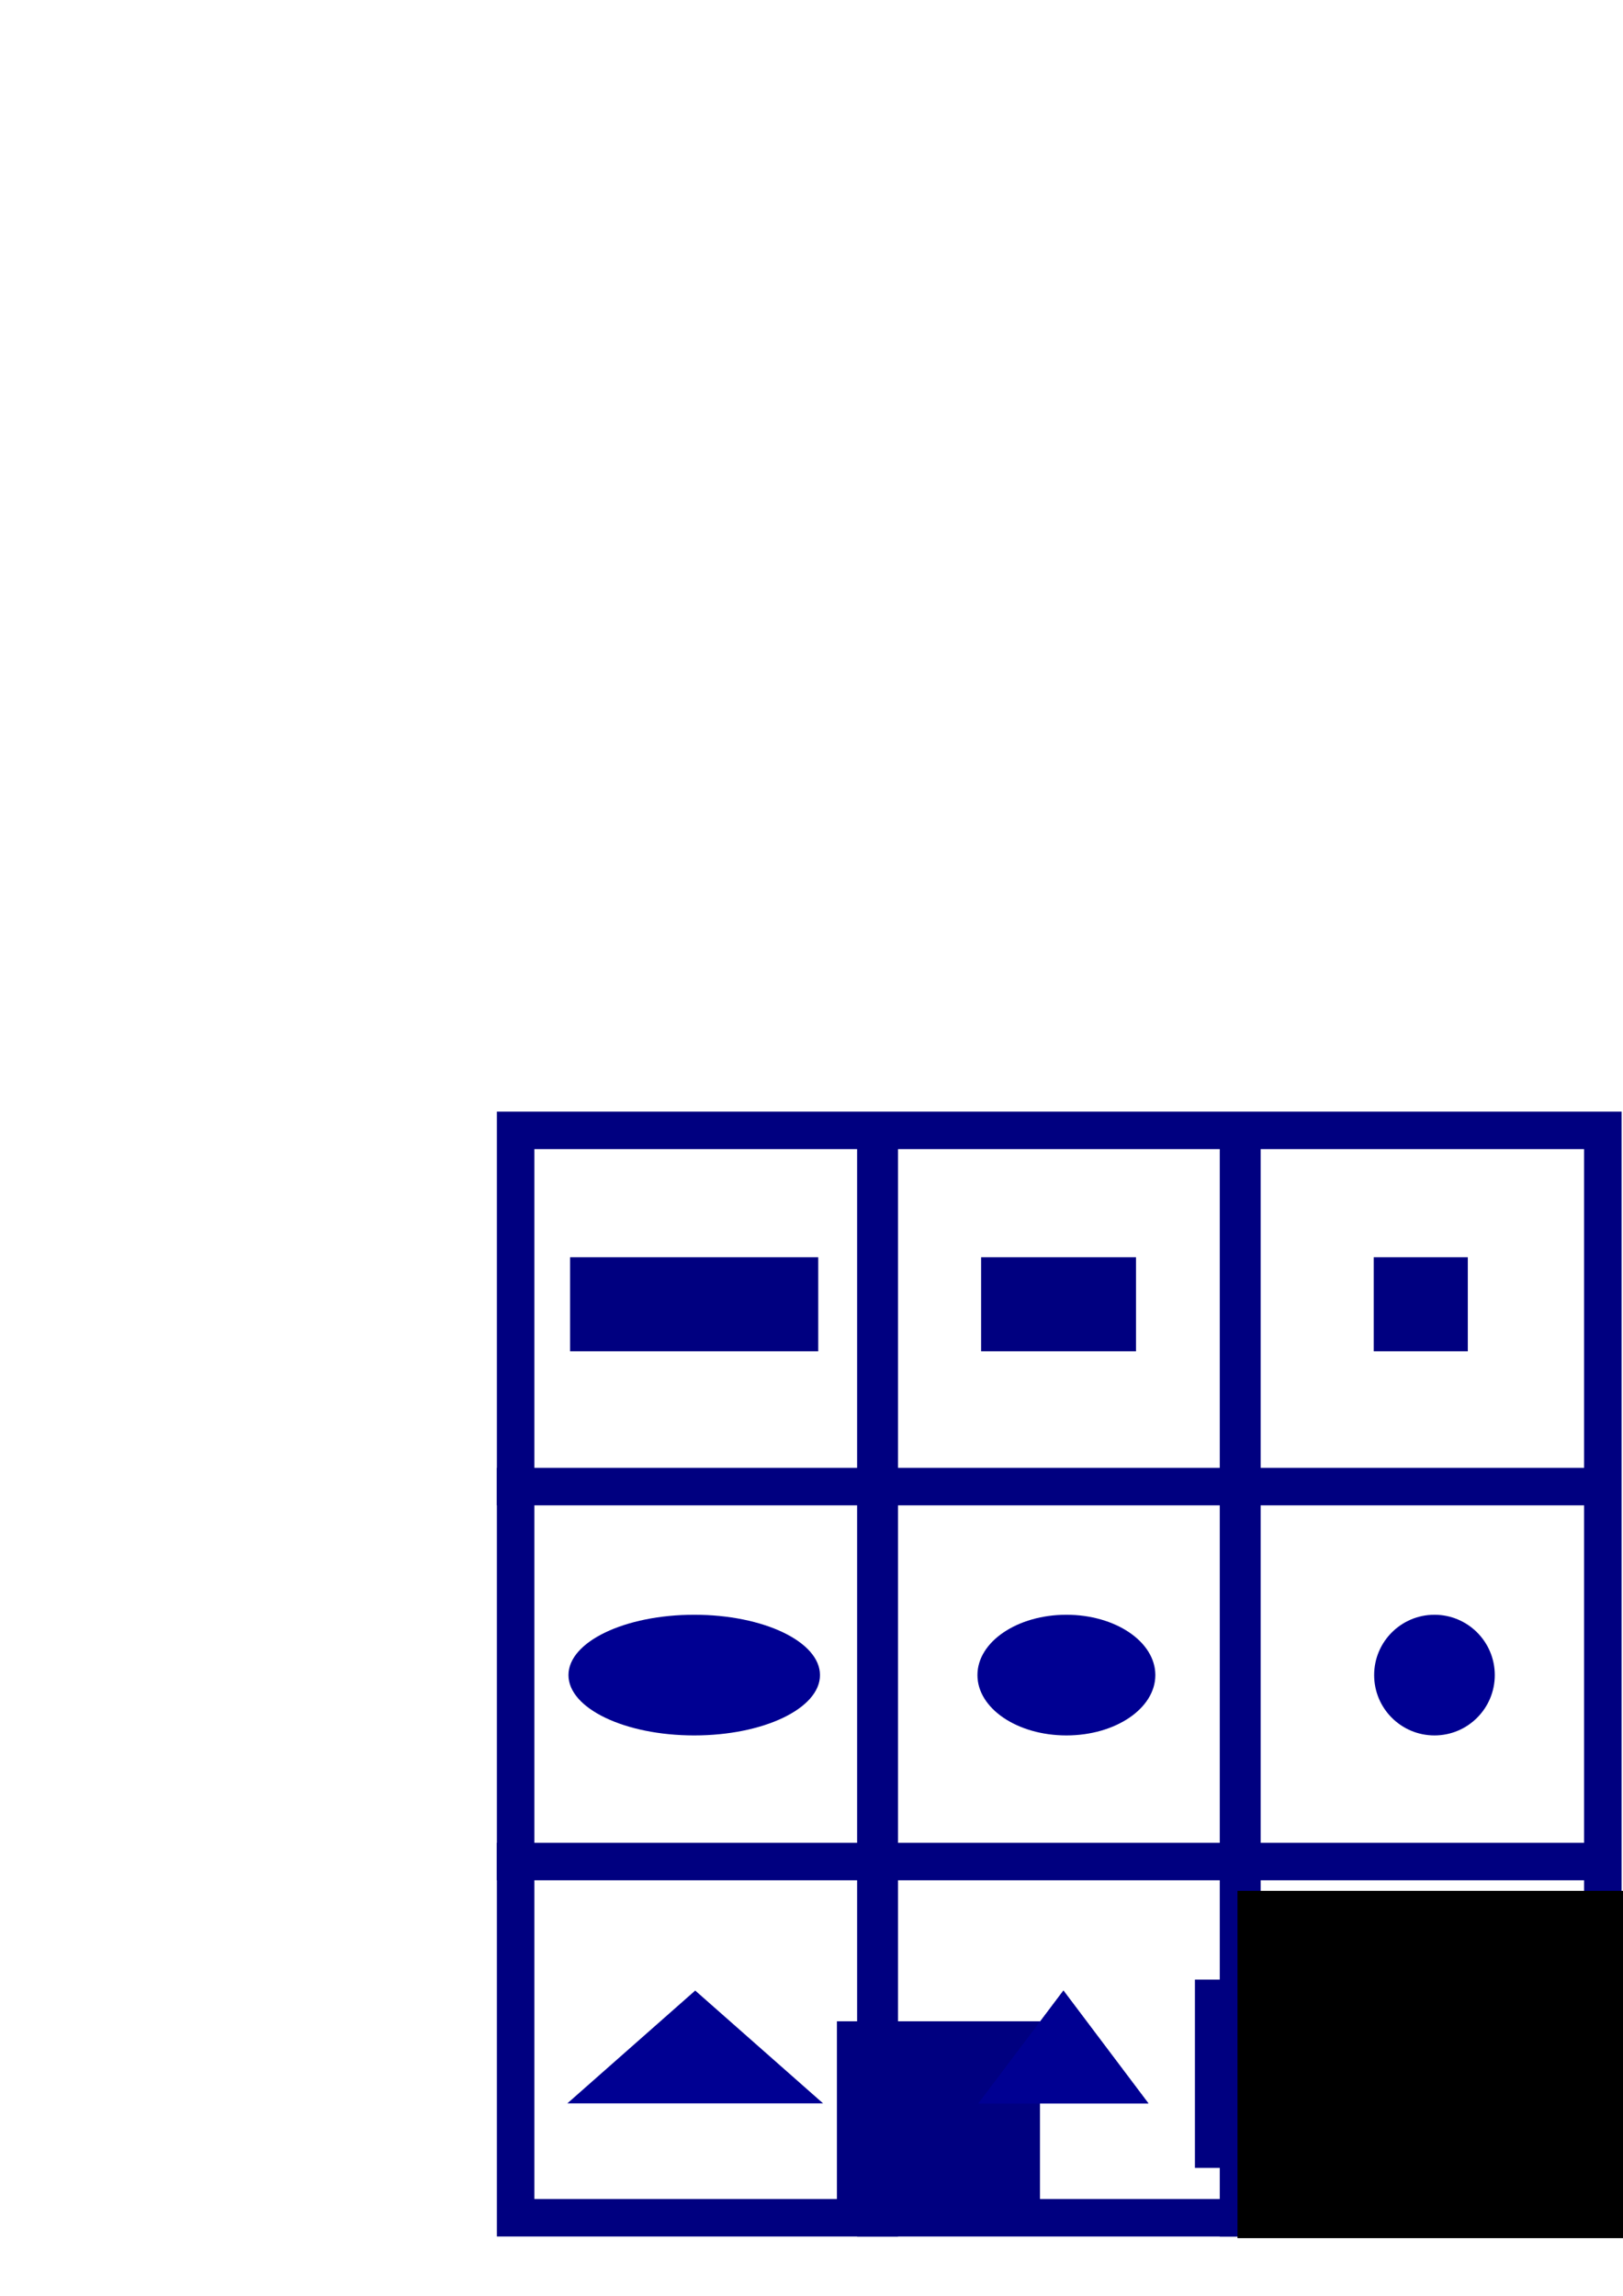<?xml version="1.0" encoding="UTF-8" standalone="no"?>
<!-- Created with Inkscape (http://www.inkscape.org/) -->

<svg
   xmlns:dc="http://purl.org/dc/elements/1.1/"
   xmlns:cc="http://creativecommons.org/ns#"
   xmlns:rdf="http://www.w3.org/1999/02/22-rdf-syntax-ns#"
   xmlns:svg="http://www.w3.org/2000/svg"
   xmlns="http://www.w3.org/2000/svg"
   xmlns:sodipodi="http://sodipodi.sourceforge.net/DTD/sodipodi-0.dtd"
   xmlns:inkscape="http://www.inkscape.org/namespaces/inkscape"
   width="210mm"
   height="297mm"
   viewBox="0 0 210 297"
   version="1.1"
   id="svg8"
   inkscape:export-filename="/home/doug-wray/Documents/Quiz/Web/img/27/question27.png"
   inkscape:export-xdpi="96.5"
   inkscape:export-ydpi="96.5"
   inkscape:version="0.92.4 (f8dce91, 2019-08-02)"
   sodipodi:docname="question28.svg">
  <defs
     id="defs2">
    <inkscape:perspective
       sodipodi:type="inkscape:persp3d"
       inkscape:vp_x="-1.0971948 : 170.12301 : 1"
       inkscape:vp_y="0 : 772.58967 : 0"
       inkscape:vp_z="163.0802 : 170.12301 : 1"
       inkscape:persp3d-origin="80.991505 : 131.87983 : 1"
       id="perspective6263" />
  </defs>
  <sodipodi:namedview
     id="base"
     pagecolor="#ffffff"
     bordercolor="#666666"
     borderopacity="1.0"
     inkscape:pageopacity="0.0"
     inkscape:pageshadow="2"
     inkscape:zoom="1"
     inkscape:cx="715.34734"
     inkscape:cy="313.03084"
     inkscape:document-units="px"
     inkscape:current-layer="layer1-08"
     showgrid="false"
     showborder="false"
     showguides="true"
     inkscape:guide-bbox="true"
     inkscape:snap-grids="false"
     inkscape:window-width="1920"
     inkscape:window-height="1052"
     inkscape:window-x="1366"
     inkscape:window-y="0"
     inkscape:window-maximized="1"
     inkscape:snap-to-guides="false"
     inkscape:snap-global="true"
     inkscape:snap-nodes="true"
     inkscape:snap-others="false">
    <sodipodi:guide
       position="-235.479,-119.327"
       orientation="1,0"
       id="guide1146"
       inkscape:locked="false" />
    <sodipodi:guide
       position="-222.25,-91.017"
       orientation="1,0"
       id="guide1150"
       inkscape:locked="false" />
    <sodipodi:guide
       position="-80.822,-26.567"
       orientation="0,1"
       id="guide6341"
       inkscape:locked="false" />
    <sodipodi:guide
       position="227.277,80.169"
       orientation="1,0"
       id="guide6923"
       inkscape:locked="false" />
    <sodipodi:guide
       position="72.496,83.079"
       orientation="1,0"
       id="guide6925"
       inkscape:locked="false" />
    <sodipodi:guide
       position="107.95,73.025"
       orientation="1,0"
       id="guide6927"
       inkscape:locked="false" />
    <sodipodi:guide
       position="62.177,107.685"
       orientation="0,1"
       id="guide6929"
       inkscape:locked="false" />
    <sodipodi:guide
       position="60.06,73.819"
       orientation="0,1"
       id="guide6931"
       inkscape:locked="false" />
  </sodipodi:namedview>
  <g
     inkscape:label="Layer 1"
     inkscape:groupmode="layer"
     id="layer1">
    <flowRoot
       xml:space="preserve"
       id="flowRoot1228"
       style="font-style:normal;font-weight:normal;font-size:85.333px;line-height:1.25;font-family:sans-serif;letter-spacing:0px;word-spacing:0px;fill:#000080;fill-opacity:1;stroke:none;-inkscape-font-specification:'sans-serif, Normal';font-stretch:normal;font-variant:normal;text-anchor:middle;text-align:center;writing-mode:lr;font-variant-ligatures:normal;font-variant-caps:normal;font-variant-numeric:normal;font-feature-settings:normal;"
       transform="scale(0.265)"><flowRegion
         id="flowRegion1230"
         style="fill:#000080;fill-opacity:1;-inkscape-font-specification:'sans-serif, Normal';font-family:sans-serif;font-weight:normal;font-style:normal;font-stretch:normal;font-variant:normal;font-size:85.333px;text-anchor:middle;text-align:center;writing-mode:lr;font-variant-ligatures:normal;font-variant-caps:normal;font-variant-numeric:normal;font-feature-settings:normal;"><rect
           id="rect1232"
           width="98.995"
           height="91.924"
           x="408.708"
           y="986.755"
           style="fill:#000080;fill-opacity:1;-inkscape-font-specification:'sans-serif, Normal';font-family:sans-serif;font-weight:normal;font-style:normal;font-stretch:normal;font-variant:normal;font-size:85.333px;text-anchor:middle;text-align:center;writing-mode:lr;font-variant-ligatures:normal;font-variant-caps:normal;font-variant-numeric:normal;font-feature-settings:normal;" /></flowRegion><flowPara
         id="flowPara1234">?</flowPara></flowRoot>    <g
       id="layer1-0"
       inkscape:label="Layer 1"
       transform="translate(-72.427,117.208)">
      <flowRoot
         transform="scale(0.265)"
         style="font-style:normal;font-variant:normal;font-weight:normal;font-stretch:normal;font-size:85.333px;line-height:1.25;font-family:sans-serif;-inkscape-font-specification:'sans-serif, Normal';font-variant-ligatures:normal;font-variant-caps:normal;font-variant-numeric:normal;font-feature-settings:normal;text-align:center;letter-spacing:0px;word-spacing:0px;writing-mode:lr-tb;text-anchor:middle;fill:#000080;fill-opacity:1;stroke:none"
         id="flowRoot1228-8"
         xml:space="preserve"><flowRegion
           style="font-style:normal;font-variant:normal;font-weight:normal;font-stretch:normal;font-size:85.333px;font-family:sans-serif;-inkscape-font-specification:'sans-serif, Normal';font-variant-ligatures:normal;font-variant-caps:normal;font-variant-numeric:normal;font-feature-settings:normal;text-align:center;writing-mode:lr-tb;text-anchor:middle;fill:#000080;fill-opacity:1"
           id="flowRegion1230-7"><rect
             style="font-style:normal;font-variant:normal;font-weight:normal;font-stretch:normal;font-size:85.333px;font-family:sans-serif;-inkscape-font-specification:'sans-serif, Normal';font-variant-ligatures:normal;font-variant-caps:normal;font-variant-numeric:normal;font-feature-settings:normal;text-align:center;writing-mode:lr-tb;text-anchor:middle;fill:#000080;fill-opacity:1"
             y="986.755"
             x="408.708"
             height="91.924"
             width="98.995"
             id="rect1232-6" /></flowRegion><flowPara
           id="flowPara1234-3">?</flowPara></flowRoot>      <g
         id="layer1-3"
         inkscape:label="Layer 1"
         transform="translate(72.427,-117.208)">
        <flowRoot
           transform="scale(0.265)"
           style="font-style:normal;font-variant:normal;font-weight:normal;font-stretch:normal;font-size:85.333px;line-height:1.25;font-family:sans-serif;-inkscape-font-specification:'sans-serif, Normal';font-variant-ligatures:normal;font-variant-caps:normal;font-variant-numeric:normal;font-feature-settings:normal;text-align:center;letter-spacing:0px;word-spacing:0px;writing-mode:lr-tb;text-anchor:middle;fill:#000080;fill-opacity:1;stroke:none"
           id="flowRoot1228-4"
           xml:space="preserve"><flowRegion
             style="font-style:normal;font-variant:normal;font-weight:normal;font-stretch:normal;font-size:85.333px;font-family:sans-serif;-inkscape-font-specification:'sans-serif, Normal';font-variant-ligatures:normal;font-variant-caps:normal;font-variant-numeric:normal;font-feature-settings:normal;text-align:center;writing-mode:lr-tb;text-anchor:middle;fill:#000080;fill-opacity:1"
             id="flowRegion1230-1"><rect
               style="font-style:normal;font-variant:normal;font-weight:normal;font-stretch:normal;font-size:85.333px;font-family:sans-serif;-inkscape-font-specification:'sans-serif, Normal';font-variant-ligatures:normal;font-variant-caps:normal;font-variant-numeric:normal;font-feature-settings:normal;text-align:center;writing-mode:lr-tb;text-anchor:middle;fill:#000080;fill-opacity:1"
               y="986.755"
               x="408.708"
               height="91.924"
               width="98.995"
               id="rect1232-5" /></flowRegion><flowPara
             id="flowPara1234-0">?</flowPara></flowRoot>        <g
           id="layer1-9"
           inkscape:label="Layer 1"
           transform="translate(46.304,-5.401)">
          <flowRoot
             transform="scale(0.265)"
             style="font-style:normal;font-variant:normal;font-weight:normal;font-stretch:normal;font-size:85.333px;line-height:1.25;font-family:sans-serif;-inkscape-font-specification:'sans-serif, Normal';font-variant-ligatures:normal;font-variant-caps:normal;font-variant-numeric:normal;font-feature-settings:normal;text-align:center;letter-spacing:0px;word-spacing:0px;writing-mode:lr-tb;text-anchor:middle;fill:#000080;fill-opacity:1;stroke:none"
             id="flowRoot1228-0"
             xml:space="preserve"><flowRegion
               style="font-style:normal;font-variant:normal;font-weight:normal;font-stretch:normal;font-size:85.333px;font-family:sans-serif;-inkscape-font-specification:'sans-serif, Normal';font-variant-ligatures:normal;font-variant-caps:normal;font-variant-numeric:normal;font-feature-settings:normal;text-align:center;writing-mode:lr-tb;text-anchor:middle;fill:#000080;fill-opacity:1"
               id="flowRegion1230-76"><rect
                 style="font-style:normal;font-variant:normal;font-weight:normal;font-stretch:normal;font-size:85.333px;font-family:sans-serif;-inkscape-font-specification:'sans-serif, Normal';font-variant-ligatures:normal;font-variant-caps:normal;font-variant-numeric:normal;font-feature-settings:normal;text-align:center;writing-mode:lr-tb;text-anchor:middle;fill:#000080;fill-opacity:1"
                 y="986.755"
                 x="408.708"
                 height="91.924"
                 width="98.995"
                 id="rect1232-3" /></flowRegion><flowPara
               id="flowPara1234-7">?</flowPara></flowRoot>          <g
             id="layer1-08"
             inkscape:label="Layer 1"
             transform="translate(5.027,-5.469)">
            <flowRoot
               transform="scale(0.265)"
               style="font-style:normal;font-variant:normal;font-weight:normal;font-stretch:normal;font-size:85.333px;line-height:1.25;font-family:sans-serif;-inkscape-font-specification:'sans-serif, Normal';font-variant-ligatures:normal;font-variant-caps:normal;font-variant-numeric:normal;font-feature-settings:normal;text-align:center;letter-spacing:0px;word-spacing:0px;writing-mode:lr-tb;text-anchor:middle;fill:#000080;fill-opacity:1;stroke:none"
               id="flowRoot1228-1"
               xml:space="preserve"><flowRegion
                 style="font-style:normal;font-variant:normal;font-weight:normal;font-stretch:normal;font-size:85.333px;font-family:sans-serif;-inkscape-font-specification:'sans-serif, Normal';font-variant-ligatures:normal;font-variant-caps:normal;font-variant-numeric:normal;font-feature-settings:normal;text-align:center;writing-mode:lr-tb;text-anchor:middle;fill:#000080;fill-opacity:1"
                 id="flowRegion1230-2"><rect
                   style="font-style:normal;font-variant:normal;font-weight:normal;font-stretch:normal;font-size:85.333px;font-family:sans-serif;-inkscape-font-specification:'sans-serif, Normal';font-variant-ligatures:normal;font-variant-caps:normal;font-variant-numeric:normal;font-feature-settings:normal;text-align:center;writing-mode:lr-tb;text-anchor:middle;fill:#000080;fill-opacity:1"
                   y="986.755"
                   x="408.708"
                   height="91.924"
                   width="98.995"
                   id="rect1232-2" /></flowRegion><flowPara
                 id="flowPara1234-6">?</flowPara></flowRoot>            <g
               id="layer1-4"
               inkscape:label="Layer 1"
               transform="translate(12.963,3.198)">
              <rect
                 y="153.904"
                 x="2.425"
                 height="140.67"
                 width="140.67"
                 id="rect1144"
                 style="opacity:1;fill:none;fill-opacity:0.89;stroke:#000080;stroke-width:4.851;stroke-miterlimit:5.5;stroke-dasharray:none;stroke-opacity:1" />
              <rect
                 y="199.986"
                 x="2.6452684e-08"
                 height="2.1386995e-06"
                 width="142.61"
                 id="rect1164"
                 style="opacity:1;fill:none;fill-opacity:0.89;stroke:#000080;stroke-width:4.851;stroke-miterlimit:5.5;stroke-dasharray:none;stroke-opacity:1" />
              <rect
                 style="opacity:1;fill:none;fill-opacity:0.89;stroke:#000080;stroke-width:4.851;stroke-miterlimit:5.5;stroke-dasharray:none;stroke-opacity:1"
                 id="rect1166"
                 width="142.61"
                 height="2.1386995e-06"
                 x="2.6452684e-08"
                 y="248.493" />
              <rect
                 y="153.714"
                 x="48.846"
                 height="141.051"
                 width="0.822"
                 id="rect1168"
                 style="opacity:1;fill:#000080;fill-opacity:1;stroke:#000080;stroke-width:4.47;stroke-miterlimit:5.5;stroke-dasharray:none;stroke-opacity:1" />
              <rect
                 style="opacity:1;fill:none;fill-opacity:0.89;stroke:#000080;stroke-width:4.47;stroke-miterlimit:5.5;stroke-dasharray:none;stroke-opacity:1"
                 id="rect1170"
                 width="0.822"
                 height="141.051"
                 x="95.765"
                 y="153.714" />
              <flowRoot
                 transform="scale(0.265)"
                 style="font-style:normal;font-variant:normal;font-weight:normal;font-stretch:normal;font-size:85.333px;line-height:1.25;font-family:sans-serif;-inkscape-font-specification:'sans-serif, Normal';font-variant-ligatures:normal;font-variant-caps:normal;font-variant-numeric:normal;font-feature-settings:normal;text-align:center;letter-spacing:0px;word-spacing:0px;writing-mode:lr-tb;text-anchor:middle;fill:#000080;fill-opacity:1;stroke:none"
                 id="flowRoot1228-03"
                 xml:space="preserve"><flowRegion
                   style="font-style:normal;font-variant:normal;font-weight:normal;font-stretch:normal;font-size:85.333px;font-family:sans-serif;-inkscape-font-specification:'sans-serif, Normal';font-variant-ligatures:normal;font-variant-caps:normal;font-variant-numeric:normal;font-feature-settings:normal;text-align:center;writing-mode:lr-tb;text-anchor:middle;fill:#000080;fill-opacity:1"
                   id="flowRegion1230-28"><rect
                     style="font-style:normal;font-variant:normal;font-weight:normal;font-stretch:normal;font-size:85.333px;font-family:sans-serif;-inkscape-font-specification:'sans-serif, Normal';font-variant-ligatures:normal;font-variant-caps:normal;font-variant-numeric:normal;font-feature-settings:normal;text-align:center;writing-mode:lr-tb;text-anchor:middle;fill:#000080;fill-opacity:1"
                     y="986.755"
                     x="408.708"
                     height="91.924"
                     width="98.995"
                     id="rect1232-0" /></flowRegion><flowPara
                   id="flowPara1234-37">?</flowPara></flowRoot>              <flowRoot
                 transform="matrix(0.418,0,0,0.418,-70.286,-157.222)"
                 style="font-style:normal;font-variant:normal;font-weight:normal;font-stretch:normal;font-size:85.333px;line-height:1.25;font-family:sans-serif;-inkscape-font-specification:'sans-serif, Normal';font-variant-ligatures:normal;font-variant-caps:normal;font-variant-numeric:normal;font-feature-settings:normal;text-align:center;letter-spacing:0px;word-spacing:0px;writing-mode:lr-tb;text-anchor:middle;fill:#000000;fill-opacity:1;stroke:none;"
                 id="flowRoot1236"
                 xml:space="preserve"
                 inkscape:export-xdpi="96.5"
                 inkscape:export-ydpi="96.5"><flowRegion
                   style="font-style:normal;font-variant:normal;font-weight:normal;font-stretch:normal;font-size:85.333px;font-family:sans-serif;-inkscape-font-specification:'sans-serif, Normal';font-variant-ligatures:normal;font-variant-caps:normal;font-variant-numeric:normal;font-feature-settings:normal;text-align:center;writing-mode:lr-tb;text-anchor:middle;fill:#000000;fill-opacity:1;"
                   id="flowRegion1238"><rect
                     style="font-style:normal;font-variant:normal;font-weight:normal;font-stretch:normal;font-size:85.333px;font-family:sans-serif;-inkscape-font-specification:'sans-serif, Normal';font-variant-ligatures:normal;font-variant-caps:normal;font-variant-numeric:normal;font-feature-settings:normal;text-align:center;writing-mode:lr-tb;text-anchor:middle;fill:#000000;fill-opacity:1;"
                     y="979.684"
                     x="397.394"
                     height="107.48"
                     width="120.208"
                     id="rect1240" /></flowRegion><flowPara
                   id="flowPara1242">?</flowPara></flowRoot>              <rect
                 style="opacity:1;fill:#000080;fill-opacity:1;stroke:#000080;stroke-width:0.635;stroke-miterlimit:5;stroke-dasharray:none;stroke-opacity:1"
                 id="rect7580"
                 width="31.471"
                 height="11.536"
                 x="9.79"
                 y="170.635" />
              <rect
                 y="170.635"
                 x="62.971"
                 height="11.536"
                 width="19.405"
                 id="rect862"
                 style="opacity:1;fill:#000080;fill-opacity:1;stroke:#000080;stroke-width:0.635;stroke-miterlimit:5;stroke-dasharray:none;stroke-opacity:1" />
              <rect
                 style="opacity:1;fill:#000080;fill-opacity:1;stroke:#000080;stroke-width:0.635;stroke-miterlimit:5;stroke-dasharray:none;stroke-opacity:1"
                 id="rect864"
                 width="11.536"
                 height="11.536"
                 x="113.771"
                 y="170.635" />
              <ellipse
                 style="opacity:1;fill:#000092;fill-opacity:1;stroke:none;stroke-width:1.852;stroke-miterlimit:4;stroke-dasharray:none;stroke-opacity:0.89"
                 id="path874"
                 cx="25.532"
                 cy="224.372"
                 rx="16.272"
                 ry="7.805" />
              <ellipse
                 ry="7.805"
                 rx="11.509"
                 cy="224.372"
                 cx="73.686"
                 id="ellipse878"
                 style="opacity:1;fill:#000092;fill-opacity:1;stroke:none;stroke-width:1.852;stroke-miterlimit:4;stroke-dasharray:none;stroke-opacity:0.89" />
              <ellipse
                 style="opacity:1;fill:#000092;fill-opacity:1;stroke:none;stroke-width:1.852;stroke-miterlimit:4;stroke-dasharray:none;stroke-opacity:0.89"
                 id="ellipse880"
                 cx="121.311"
                 cy="224.372"
                 rx="7.805"
                 ry="7.805" />
            </g>
            <path
               sodipodi:type="star"
               style="opacity:1;fill:#000092;fill-opacity:1;stroke:none;stroke-width:1.849;stroke-miterlimit:4;stroke-dasharray:none;stroke-opacity:0.89"
               id="path886"
               sodipodi:sides="3"
               sodipodi:cx="38.098213"
               sodipodi:cy="276.12033"
               sodipodi:r1="13.607405"
               sodipodi:r2="6.8037028"
               sodipodi:arg1="0.52359878"
               sodipodi:arg2="1.5707963"
               inkscape:flatsided="false"
               inkscape:rounded="0"
               inkscape:randomized="0"
               d="m 49.883,282.924 -11.784,0 -11.784,0 5.892,-10.206 5.892,-10.206 5.892,10.206 z"
               inkscape:transform-center-y="-2.4317145"
               transform="matrix(1.404,0,0,0.715,-14.868,80.684)" />
            <path
               transform="matrix(0.933,0,0,0.715,50.72,80.684)"
               inkscape:transform-center-y="-2.4317145"
               d="m 49.883,282.924 -11.784,0 -11.784,0 5.892,-10.206 5.892,-10.206 5.892,10.206 z"
               inkscape:randomized="0"
               inkscape:rounded="0"
               inkscape:flatsided="false"
               sodipodi:arg2="1.5707963"
               sodipodi:arg1="0.52359878"
               sodipodi:r2="6.8037028"
               sodipodi:r1="13.607405"
               sodipodi:cy="276.12033"
               sodipodi:cx="38.098213"
               sodipodi:sides="3"
               id="path888"
               style="opacity:1;fill:#000092;fill-opacity:1;stroke:none;stroke-width:2.268;stroke-miterlimit:4;stroke-dasharray:none;stroke-opacity:0.89"
               sodipodi:type="star" />
            <path
               sodipodi:type="star"
               style="opacity:1;fill:#000092;fill-opacity:1;stroke:none;stroke-width:2.268;stroke-miterlimit:4;stroke-dasharray:none;stroke-opacity:0.89"
               id="path890"
               sodipodi:sides="3"
               sodipodi:cx="38.098213"
               sodipodi:cy="276.12033"
               sodipodi:r1="13.607405"
               sodipodi:r2="6.8037028"
               sodipodi:arg1="0.52359878"
               sodipodi:arg2="1.5707963"
               inkscape:flatsided="false"
               inkscape:rounded="0"
               inkscape:randomized="0"
               d="m 49.883,282.924 -11.784,0 -11.784,0 5.892,-10.206 5.892,-10.206 5.892,10.206 z"
               inkscape:transform-center-y="-2.4317145"
               transform="matrix(0.933,0,0,0.715,50.72,80.684)" />
          </g>
        </g>
      </g>
    </g>
  </g>
</svg>
